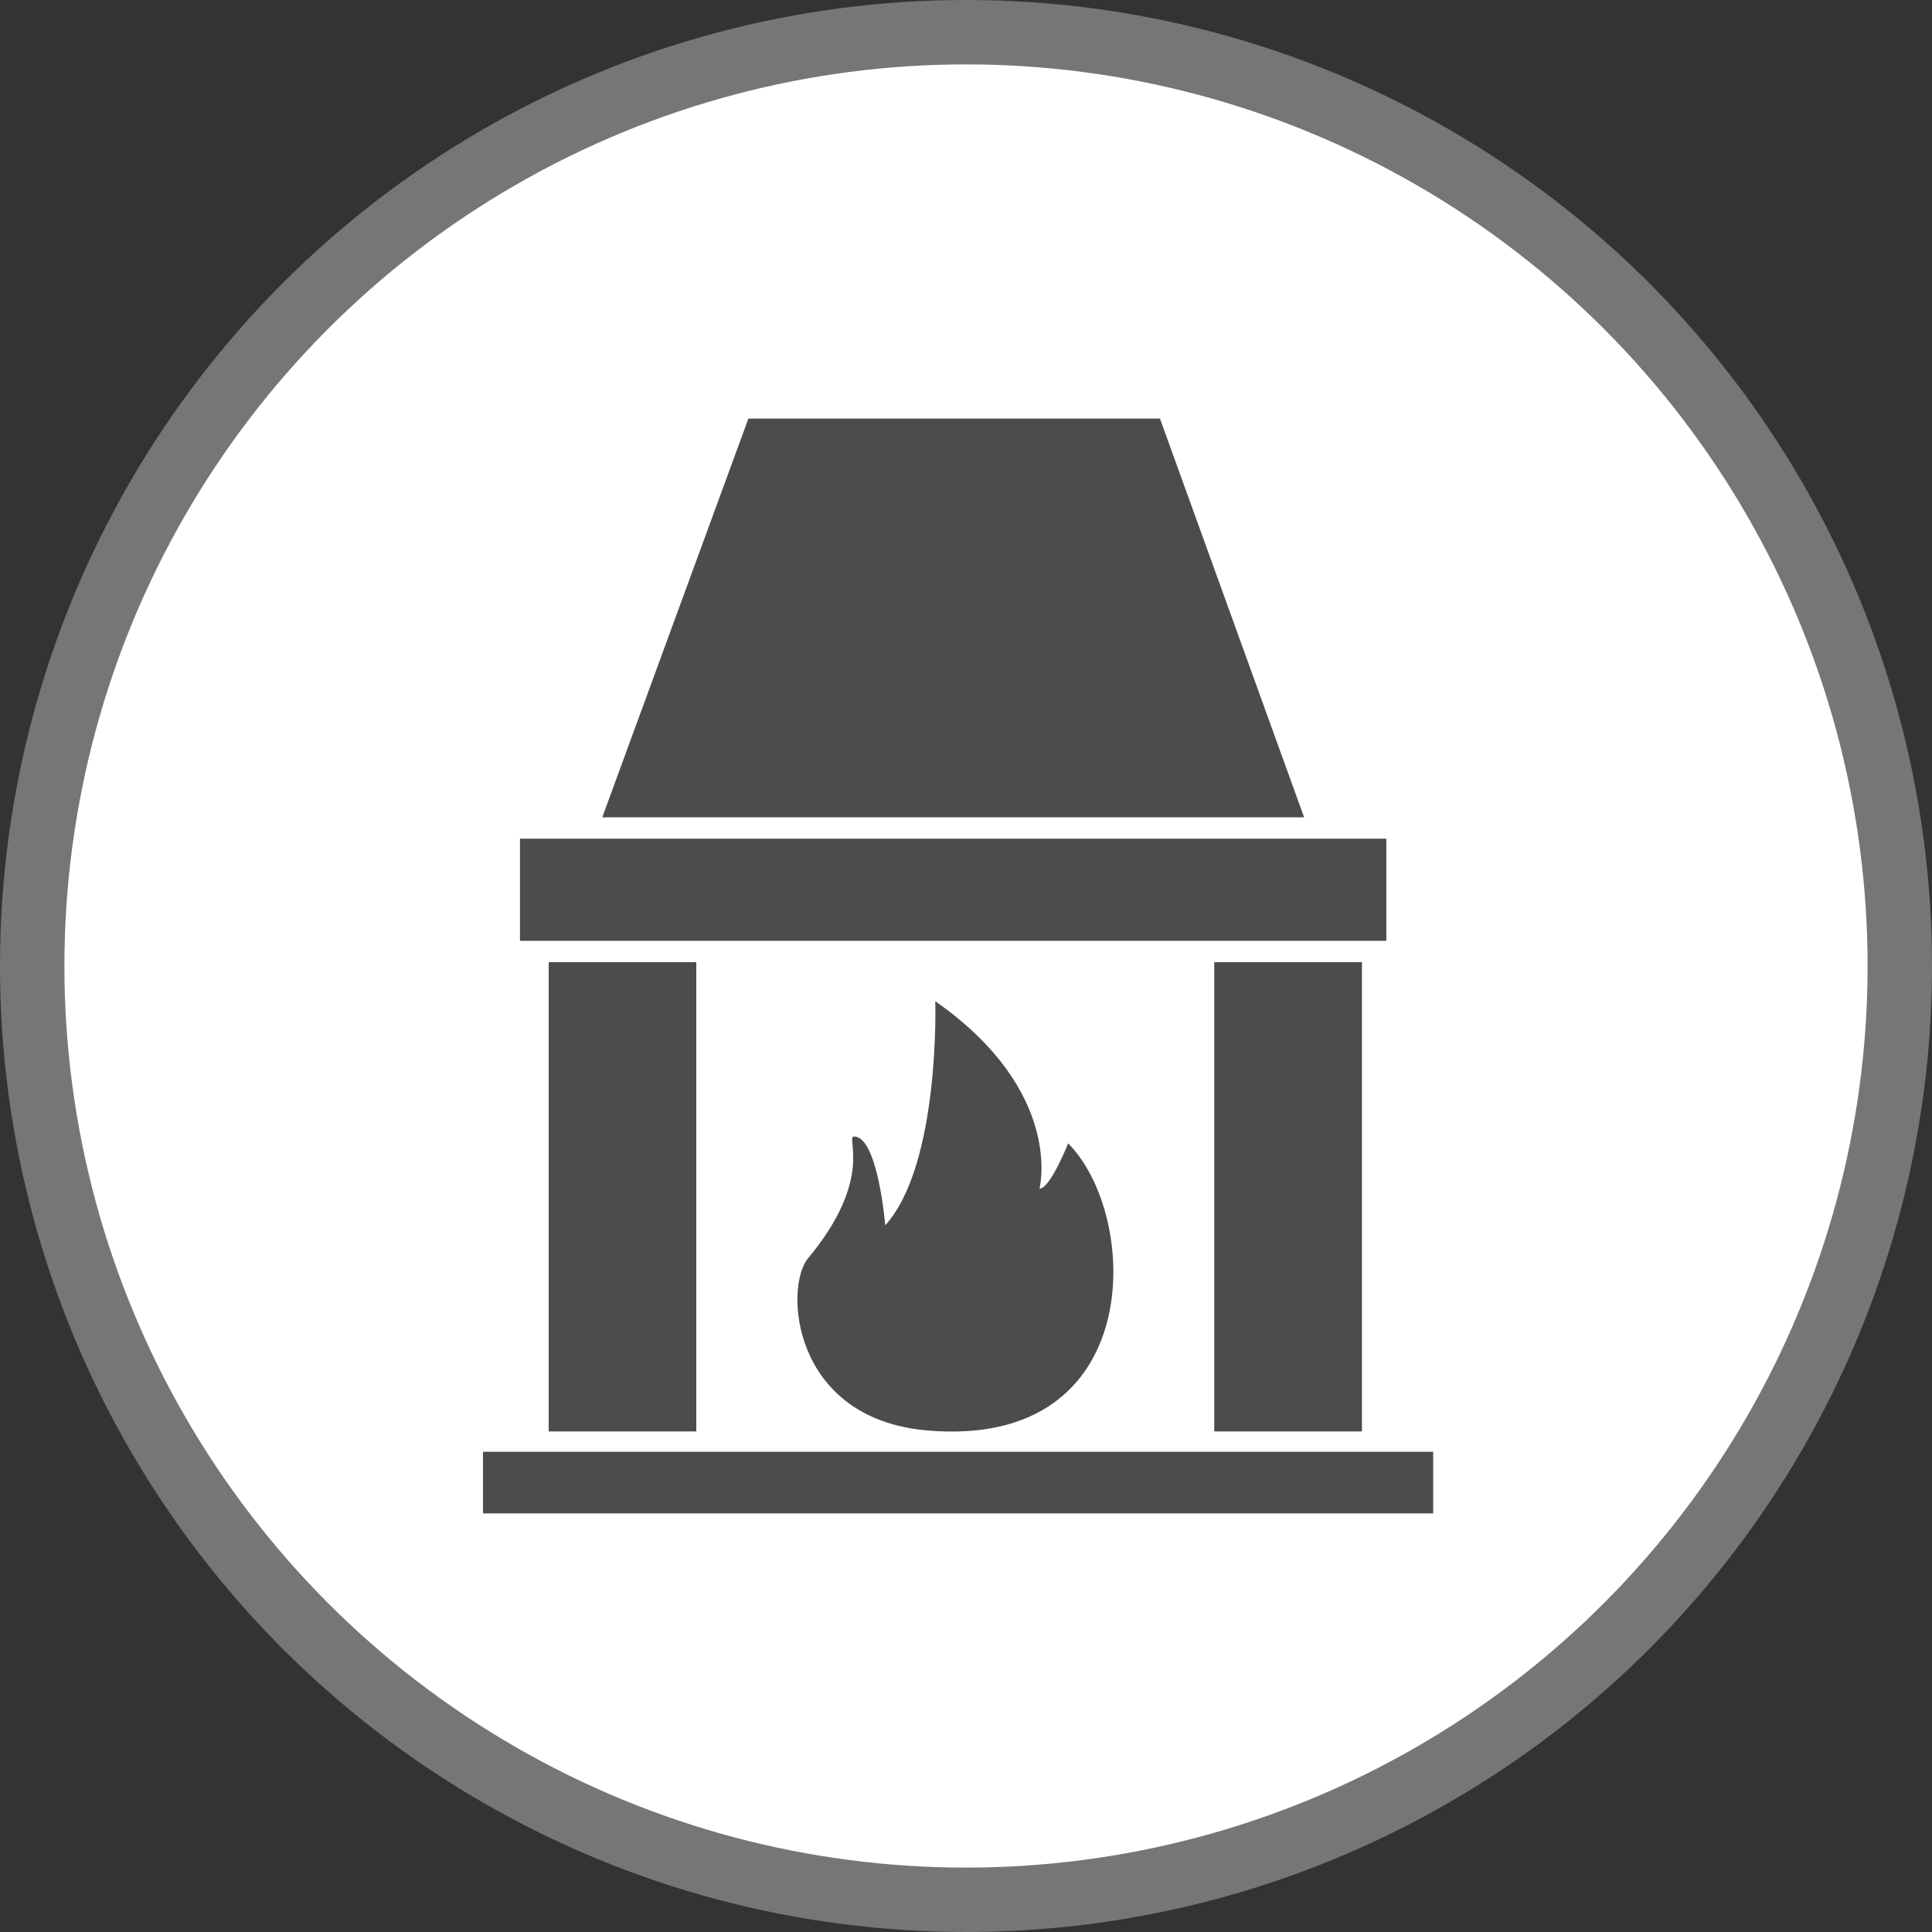 <?xml version="1.0" encoding="UTF-8" standalone="no"?>
<!-- Created with Inkscape (http://www.inkscape.org/) -->

<svg
   xmlns:dc="http://purl.org/dc/elements/1.1/"
   xmlns:cc="http://creativecommons.org/ns#"
   xmlns:rdf="http://www.w3.org/1999/02/22-rdf-syntax-ns#"
   xmlns:svg="http://www.w3.org/2000/svg"
   xmlns="http://www.w3.org/2000/svg"
   xmlns:xlink="http://www.w3.org/1999/xlink"
   xmlns:sodipodi="http://sodipodi.sourceforge.net/DTD/sodipodi-0.dtd"
   xmlns:inkscape="http://www.inkscape.org/namespaces/inkscape"
   width="30px"
   height="30px"
   version="1.1"
   id="svg8"
   inkscape:version="0.92.4 5da689c313, 2019-01-14"
   sodipodi:docname="container.svg">
  <rect width="100%" height="100%" fill="#333333" stroke="none"/>
  <defs
     id="defs2" />
  <sodipodi:namedview
     id="base"
     pagecolor="#ffffff"
     bordercolor="#666666"
     borderopacity="1.0"
     inkscape:pageopacity="0.0"
     inkscape:pageshadow="2"
     inkscape:zoom="13.049334"
     inkscape:cx="18.679046"
     inkscape:cy="12.165829"
     inkscape:document-units="px"
     inkscape:current-layer="layer1"
     showgrid="false"
     inkscape:snap-page="false"
     units="px"
     inkscape:window-width="1884"
     inkscape:window-height="1061"
     inkscape:window-x="0"
     inkscape:window-y="0"
     inkscape:window-maximized="1"
     fit-margin-top="0"
     fit-margin-left="0"
     fit-margin-right="0"
     fit-margin-bottom="0" />
    <circle
       style="color:#000000;clip-rule:nonzero;display:inline;overflow:visible;visibility:visible;opacity:1;isolation:auto;mix-blend-mode:normal;color-interpolation:sRGB;color-interpolation-filters:linearRGB;solid-color:#000000;solid-opacity:1;vector-effect:none;fill:#ffffff;fill-opacity:1;fill-rule:evenodd;stroke:#767676;stroke-width:1;stroke-linecap:butt;stroke-linejoin:miter;stroke-miterlimit:4;stroke-dasharray:none;stroke-dashoffset:0;stroke-opacity:1;marker:none;color-rendering:auto;image-rendering:auto;shape-rendering:auto;text-rendering:auto;enable-background:accumulate"
       id="path815"
       cx="15"
       cy="15"
       r="14.5" />
<g transform="translate(7.5,6.5)"><path fill-rule="nonzero" fill="rgb(30%,30%,30%)" fill-opacity="1" d="M 7.023 9.047 C 7.023 9.047 7.102 11.578 6.246 12.527 C 6.246 12.527 6.133 11.148 5.762 11.148 C 5.621 11.148 6.086 11.793 5.047 13.039 C 4.676 13.484 4.789 15.523 6.887 15.711 C 10.32 16.016 10.207 12.375 9.086 11.254 C 9.086 11.254 8.809 11.957 8.641 11.957 C 8.641 11.957 9.035 10.457 7.023 9.047 Z M 7.023 9.047 "/>
<path fill-rule="nonzero" fill="rgb(30%,30%,30%)" fill-opacity="1" d="M 1.02 8.441 L 3.312 8.441 L 3.312 15.727 L 1.02 15.727 Z M 1.02 8.441 "/>
<path fill-rule="nonzero" fill="rgb(30%,30%,30%)" fill-opacity="1" d="M 11.355 8.441 L 13.648 8.441 L 13.648 15.727 L 11.355 15.727 Z M 11.355 8.441 "/>
<path fill-rule="nonzero" fill="rgb(30%,30%,30%)" fill-opacity="1" d="M 0 16.043 L 14.754 16.043 L 14.754 17 L 0 17 Z M 0 16.043 "/>
<path fill-rule="nonzero" fill="rgb(30%,30%,30%)" fill-opacity="1" d="M 0.574 6.523 L 14.027 6.523 L 14.027 8.109 L 0.574 8.109 Z M 0.574 6.523 "/>
<path fill-rule="nonzero" fill="rgb(30%,30%,30%)" fill-opacity="1" d="M 12.75 6.191 L 1.852 6.191 L 4.121 0 L 10.512 0 Z M 12.75 6.191 "/>
</g>
</svg>
